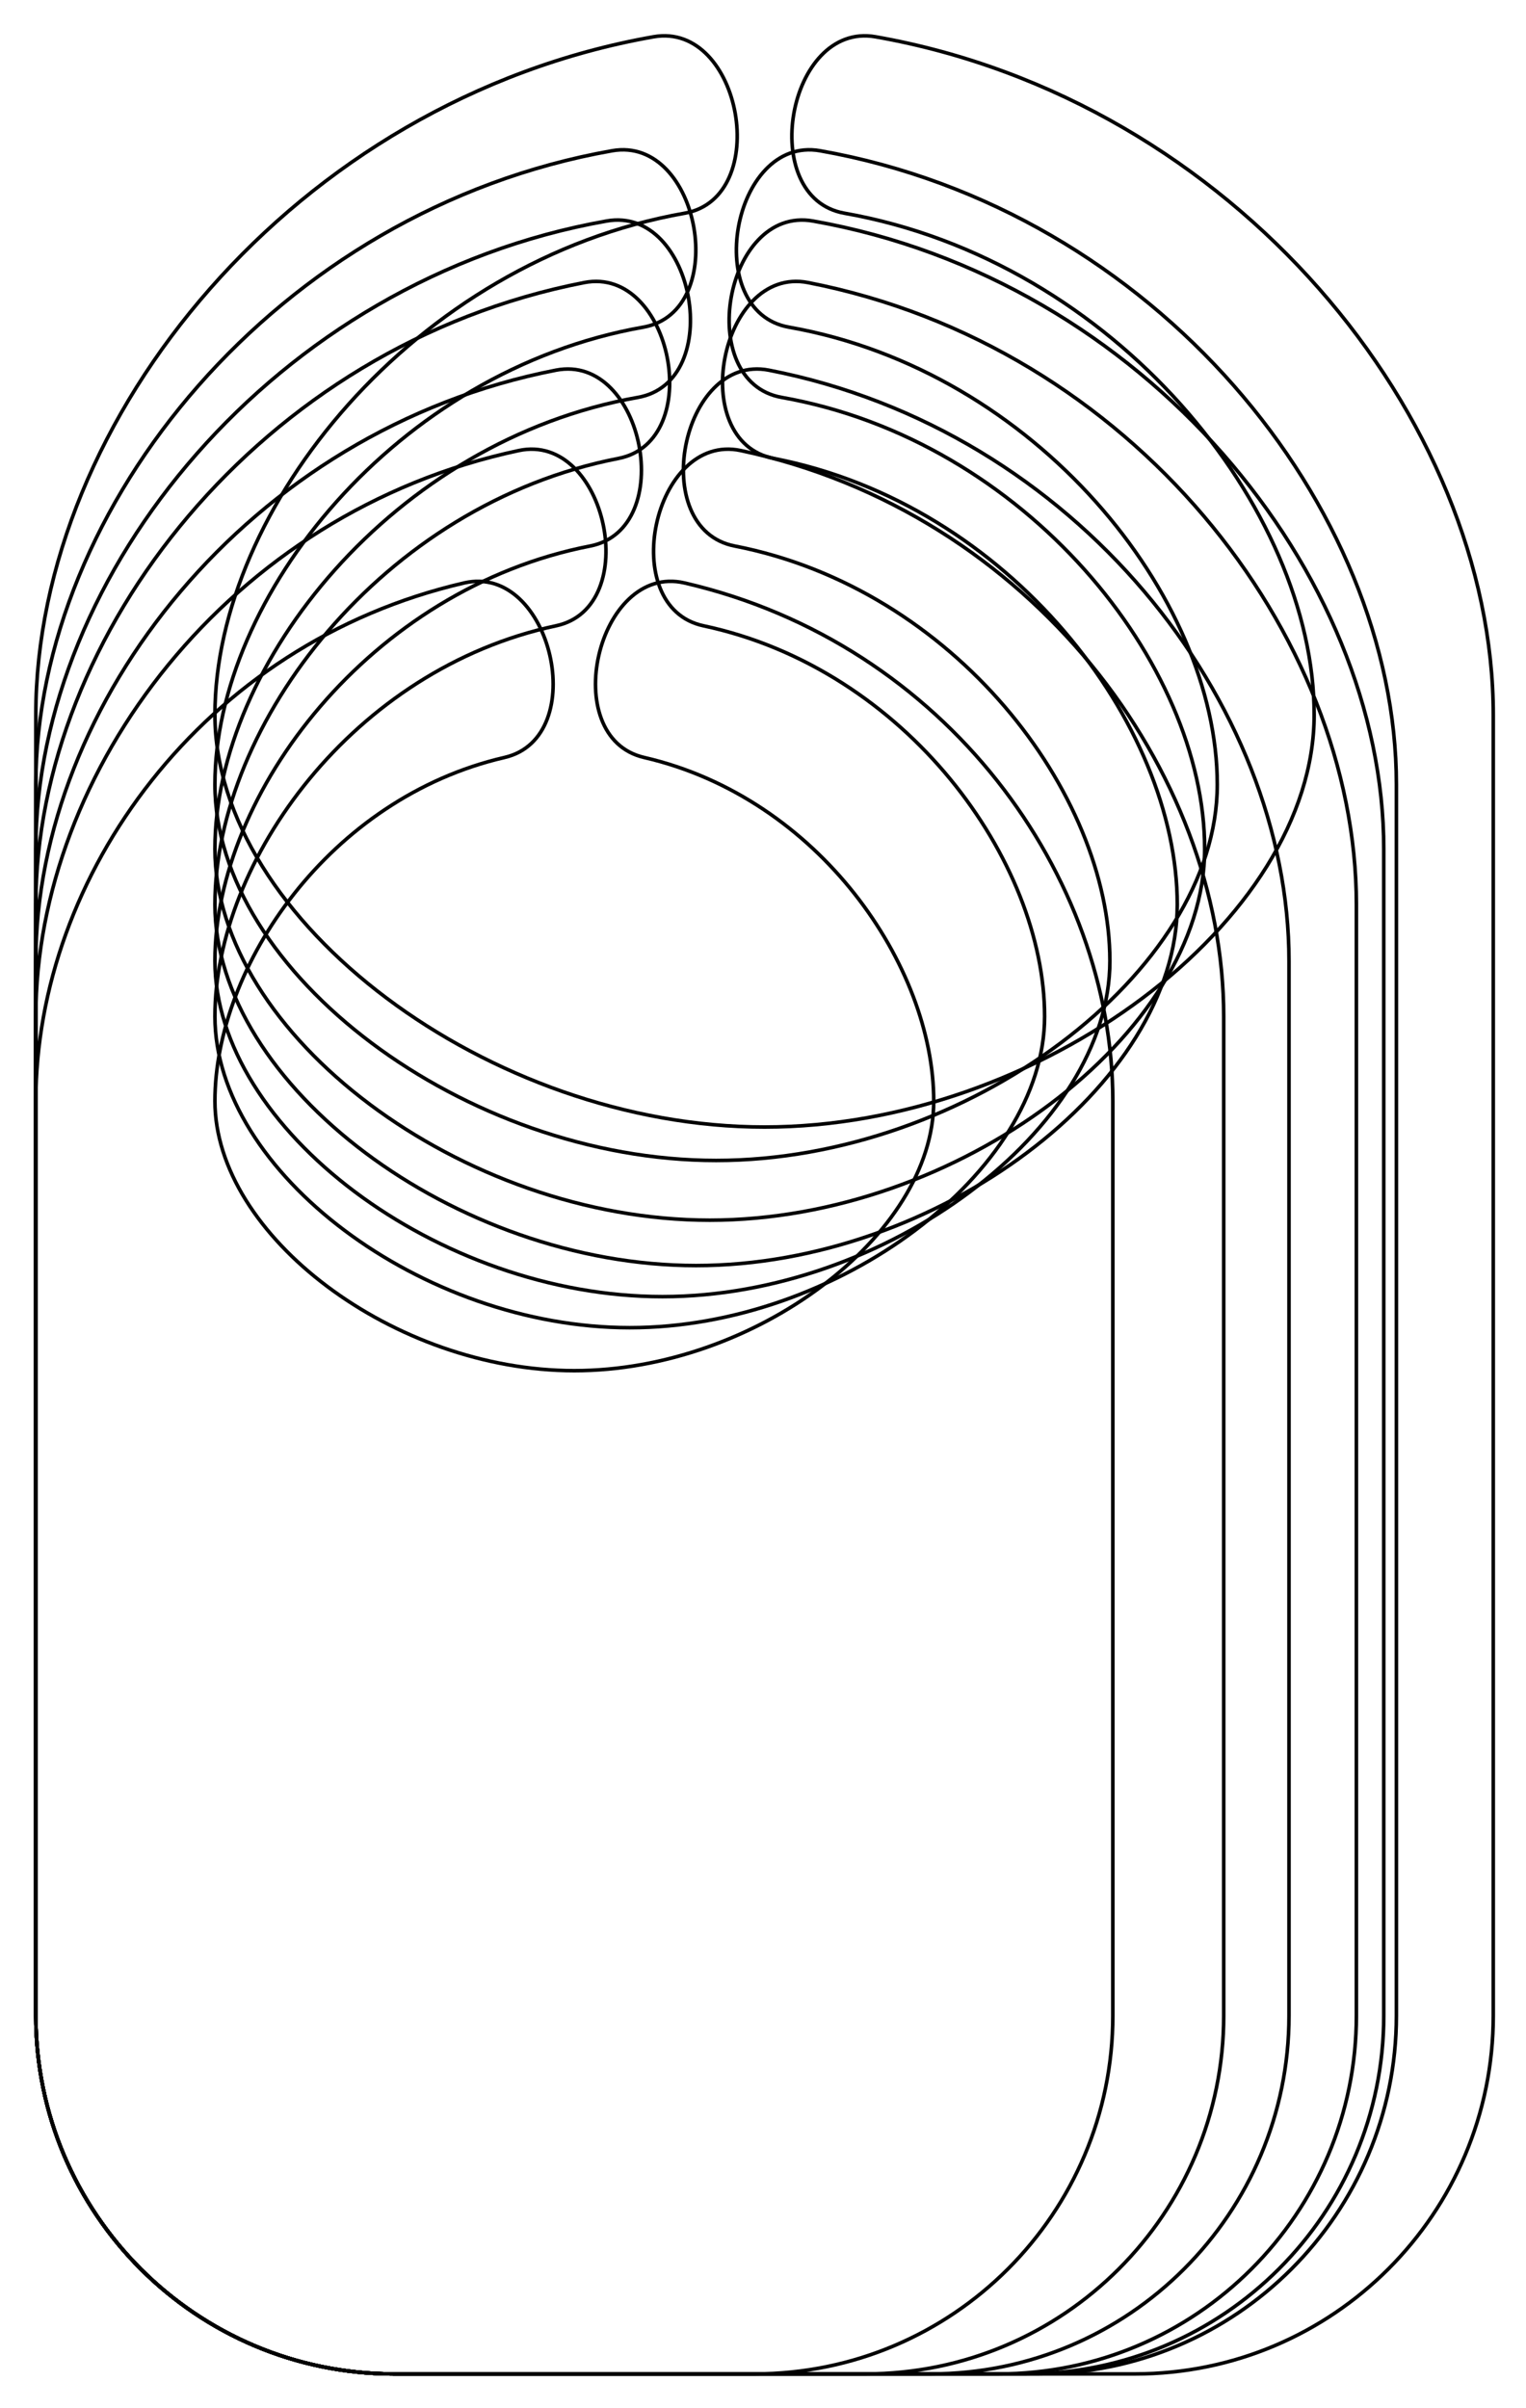 <?xml version="1.0" encoding="UTF-8" standalone="no"?>
<svg xmlns="http://www.w3.org/2000/svg" xmlns:svg="http://www.w3.org/2000/svg" xmlns:xlink="http://www.w3.org/1999/xlink" xmlns:freesewing="http://freesewing.org/namespaces/freesewing" viewBox="0 0 213 336" width="213mm" height="336mm" freesewing:version="1.8.2" freesewing:origin="localhost:8666">

<style type="text/css">
    <![CDATA[
    path { fill: none; stroke: #000000; stroke-opacity:1; stroke-width: 0.5; stroke-miterlimit:4; stroke-dashoffset:0; stroke-linecap:round; stroke-linejoin:round; }
    path.hidden { fill: none; stroke: none; }]]>
</style>


<!-- Start of group #patternContainer -->
<g id="patternContainer">
    
    <!-- Start of group #bib -->
    <g id="bib" transform=" translate(80.165 153.65)  translate(0 0) ">
        <path class="hidden" id="2" d=" M  -75.165,-148.65  L  128.265,-148.65  L  128.265,177.624  L  -75.165,177.624  z "/>
<path transform="translate( 0, 0 )" style="stroke: hsl(0, 55%, 50%);" id="2" d=" M  -75.165,127.624  C  -75.165,155.238  -52.779,177.624  -25.165,177.624  L  25.165,177.624  C  52.779,177.624  75.165,155.238  75.165,127.624  L  75.165,0  C  75.165,-31.312  51.993,-63.849  15.373,-72.303  C  3.194,-75.116  -2.431,-50.758  9.749,-47.945  C  34.189,-42.302  50.165,-18.812  50.165,0  C  50.165,18.812  25.083,37.624  0,37.624  C  -25.083,37.624  -50.165,18.812  -50.165,0  C  -50.165,-18.812  -34.189,-42.302  -9.749,-47.945  C  2.431,-50.758  -3.194,-75.116  -15.373,-72.303  C  -51.993,-63.849  -75.165,-31.312  -75.165,0  z "/>
<path transform="translate( 7.738, -11.804 )" style="stroke: hsl(44.833, 55%, 50%);" id="3" d=" M  -82.903,139.428  C  -82.903,167.042  -60.517,189.428  -32.903,189.428  L  32.903,189.428  C  60.517,189.428  82.903,167.042  82.903,139.428  L  82.903,0  C  82.903,-34.214  56.04,-70.354  15.493,-78.972  C  3.266,-81.571  -1.932,-57.115  10.292,-54.517  C  38.611,-48.498  57.903,-21.714  57.903,0  C  57.903,21.714  28.952,43.428  0,43.428  C  -28.952,43.428  -57.903,21.714  -57.903,0  C  -57.903,-21.714  -38.611,-48.498  -10.292,-54.517  C  1.932,-57.115  -3.266,-81.571  -15.493,-78.972  C  -56.04,-70.354  -82.903,-34.214  -82.903,0  z "/>
<path transform="translate( 12.294, -19.553 )" style="stroke: hsl(89.667, 55%, 50%);" id="4" d=" M  -87.459,147.177  C  -87.459,174.791  -65.073,197.177  -37.459,197.177  L  37.459,197.177  C  65.073,197.177  87.459,174.791  87.459,147.177  L  87.459,0  C  87.459,-35.922  57.783,-74.097  14.856,-82.441  C  2.586,-84.826  -2.185,-60.284  10.087,-57.901  C  40.742,-51.942  62.459,-23.422  62.459,0  C  62.459,23.422  31.23,46.844  0,46.844  C  -31.23,46.844  -62.459,23.422  -62.459,0  C  -62.459,-23.422  -40.742,-51.942  -10.087,-57.901  C  2.185,-60.284  -2.586,-84.826  -14.856,-82.441  C  -57.783,-74.097  -87.459,-35.922  -87.459,0  z "/>
<path transform="translate( 16.997, -27.415 )" style="stroke: hsl(134.5, 55%, 50%);" id="5" d=" M  -92.162,155.039  C  -92.162,182.653  -69.776,205.039  -42.162,205.039  L  42.162,205.039  C  69.776,205.039  92.162,182.653  92.162,155.039  L  92.162,0  C  92.162,-37.686  60.849,-78.009  15.616,-86.803  C  3.346,-89.187  -1.425,-64.648  10.845,-62.261  C  43.808,-55.853  67.162,-25.186  67.162,0  C  67.162,25.186  33.581,50.372  0,50.372  C  -33.581,50.372  -67.162,25.186  -67.162,0  C  -67.162,-25.186  -43.808,-55.853  -10.845,-62.261  C  1.425,-64.648  -3.346,-89.187  -15.616,-86.803  C  -60.849,-78.009  -92.162,-37.686  -92.162,0  z "/>
<path transform="translate( 18.908, -35.18 )" style="stroke: hsl(179.333, 55%, 50%);" id="6" d=" M  -94.073,162.804  C  -94.073,190.418  -71.687,212.804  -44.073,212.804  L  44.073,212.804  C  71.687,212.804  94.073,190.418  94.073,162.804  L  94.073,0  C  94.073,-38.402  60.709,-79.462  14.387,-87.631  C  2.076,-89.803  -2.266,-65.182  10.046,-63.011  C  44.058,-57.014  69.073,-25.902  69.073,0  C  69.073,25.902  34.537,51.804  0,51.804  C  -34.537,51.804  -69.073,25.902  -69.073,0  C  -69.073,-25.902  -44.058,-57.014  -10.046,-63.011  C  2.266,-65.182  -2.076,-89.803  -14.387,-87.631  C  -60.709,-79.462  -94.073,-38.402  -94.073,0  z "/>
<path transform="translate( 19.789, -44.175 )" style="stroke: hsl(224.167, 55%, 50%);" id="7" d=" M  -94.954,171.799  C  -94.954,199.413  -72.568,221.799  -44.954,221.799  L  44.954,221.799  C  72.568,221.799  94.954,199.413  94.954,171.799  L  94.954,0  C  94.954,-38.733  61.27,-80.192  14.517,-88.437  C  2.204,-90.607  -2.136,-65.987  10.174,-63.817  C  44.619,-57.742  69.954,-26.233  69.954,0  C  69.954,26.233  34.977,52.466  0,52.466  C  -34.977,52.466  -69.954,26.233  -69.954,0  C  -69.954,-26.233  -44.619,-57.742  -10.174,-63.817  C  2.136,-65.987  -2.204,-90.607  -14.517,-88.437  C  -61.27,-80.192  -94.954,-38.733  -94.954,0  z "/>
<path transform="translate( 26.55, -53.912 )" style="stroke: hsl(269, 55%, 50%);" id="8" d=" M  -101.715,181.536  C  -101.715,209.15  -79.329,231.536  -51.715,231.536  L  51.715,231.536  C  79.329,231.536  101.715,209.15  101.715,181.536  L  101.715,0  C  101.715,-41.268  65.581,-85.771  15.499,-94.603  C  3.188,-96.774  -1.154,-72.154  11.156,-69.983  C  48.932,-63.324  76.715,-28.768  76.715,0  C  76.715,28.768  38.358,57.536  0,57.536  C  -38.358,57.536  -76.715,28.768  -76.715,0  C  -76.715,-28.768  -48.932,-63.324  -11.156,-69.983  C  1.154,-72.154  -3.188,-96.774  -15.499,-94.603  C  -65.581,-85.771  -101.715,-41.268  -101.715,0  z "/>
    </g>
    <!-- End of group #bib -->
    
    <!-- Start of group #sampler-bib -->
    <g id="sampler-bib">
    </g>
    <!-- End of group #sampler-bib -->
</g>
<!-- End of group #patternContainer -->

</svg>